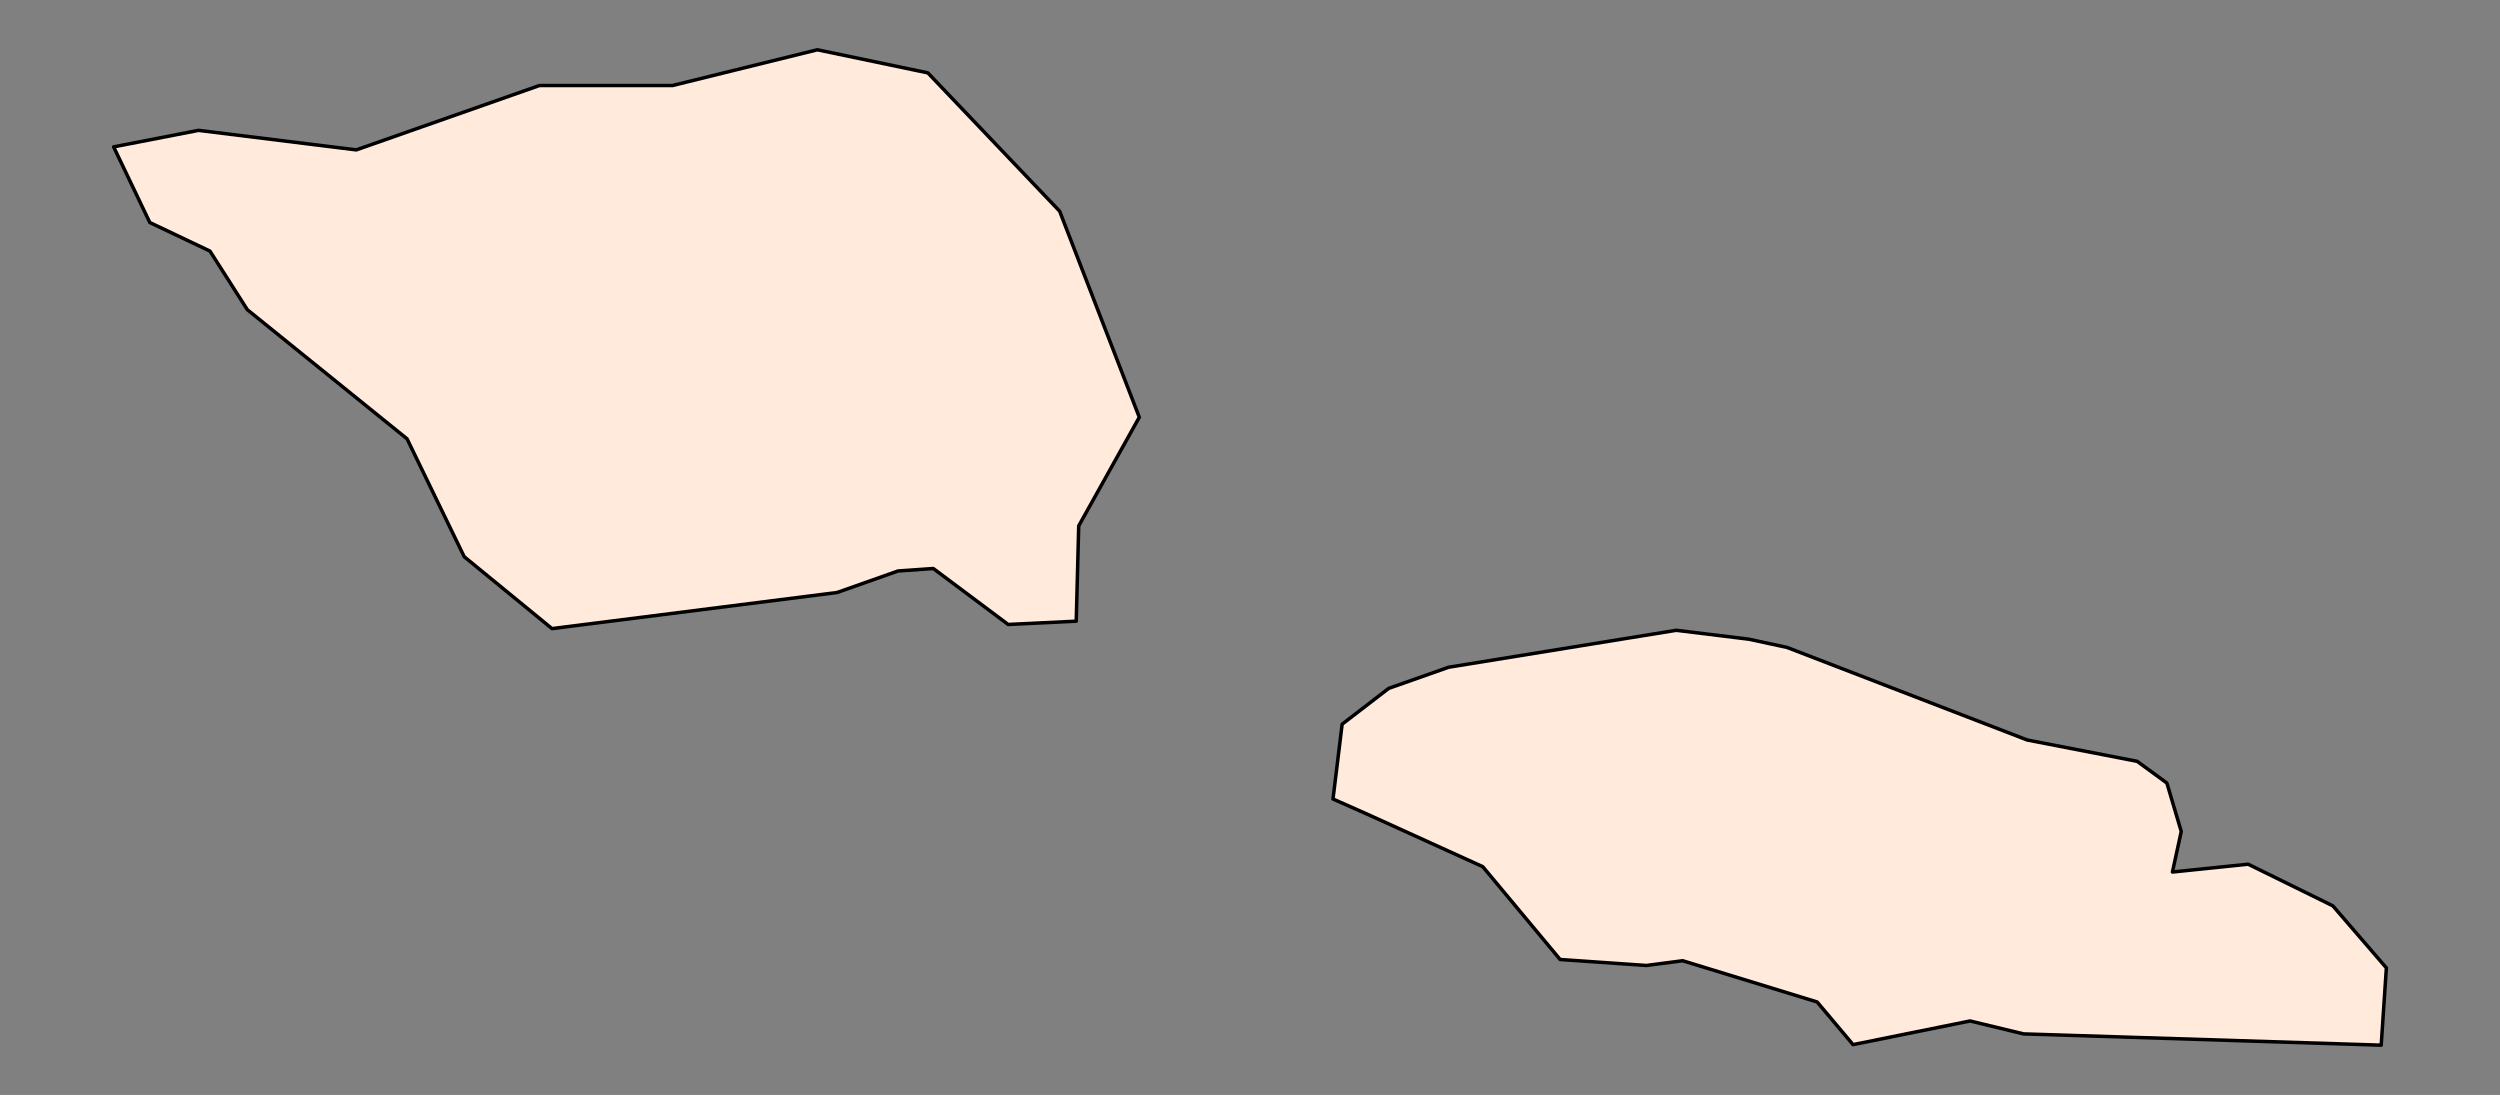 <?xml version="1.0" encoding="utf-8" standalone="no"?>
<!DOCTYPE svg PUBLIC "-//W3C//DTD SVG 1.1//EN"
  "http://www.w3.org/Graphics/SVG/1.1/DTD/svg11.dtd">
<svg xmlns:xlink="http://www.w3.org/1999/xlink" width="357.12pt" height="156.41pt" viewBox="0 0 357.12 156.41" xmlns="http://www.w3.org/2000/svg" version="1.1">
 <rect x="0" y="0" width="357.12" height="156.41" fill="#808080" stroke="none"/>
 <defs>
  <style type="text/css">*{stroke-linejoin: round; stroke-linecap: butt}</style>
 </defs>
 <g id="figure_1">
  <g id="patch_1">
   <path d="M 0 156.41 
L 357.12 156.41 
L 357.12 0 
L 0 0 
L 0 156.41 
z
" style="fill: none"/>
  </g>
  <g id="axes_1">
   <g id="PatchCollection_1">
    <path d="M 190.416 114.136 
L 191.722 103.449 
L 198.377 98.333 
L 206.931 95.314 
L 239.451 90.036 
L 249.827 91.31 
L 255.284 92.487 
L 289.584 105.708 
L 305.29 108.753 
L 309.534 111.857 
L 311.587 118.772 
L 310.329 124.567 
L 321.144 123.448 
L 333.245 129.4 
L 340.887 138.26 
L 340.151 149.301 
L 289.054 147.69 
L 281.422 145.843 
L 264.704 149.222 
L 259.576 143.132 
L 240.373 137.239 
L 235.165 137.916 
L 222.86 137.062 
L 211.809 123.801 
L 195.337 116.317 
z
" clip-path="url(#pc1a04b86e9)" style="fill: #ffeadb; stroke: #000000; stroke-width: 0.5"/>
    <path d="M 16.233 20.979 
L 28.354 18.622 
L 50.896 21.411 
L 77.054 12.217 
L 96.07 12.217 
L 116.757 7.11 
L 132.541 10.41 
L 151.371 30.173 
L 162.746 59.601 
L 154.092 75.121 
L 153.738 88.735 
L 144.014 89.206 
L 133.317 81.211 
L 128.278 81.564 
L 119.574 84.64 
L 78.851 89.796 
L 66.308 79.521 
L 58.145 62.685 
L 35.328 44.239 
L 29.994 35.87 
L 21.399 31.784 
z
" clip-path="url(#pc1a04b86e9)" style="fill: #ffeadb; stroke: #000000; stroke-width: 0.5"/>
   </g>
  </g>
 </g>
 <defs>
  <clipPath id="pc1a04b86e9">
   <rect x="0" y="0" width="357.12" height="156.41"/>
  </clipPath>
 </defs>
</svg>
